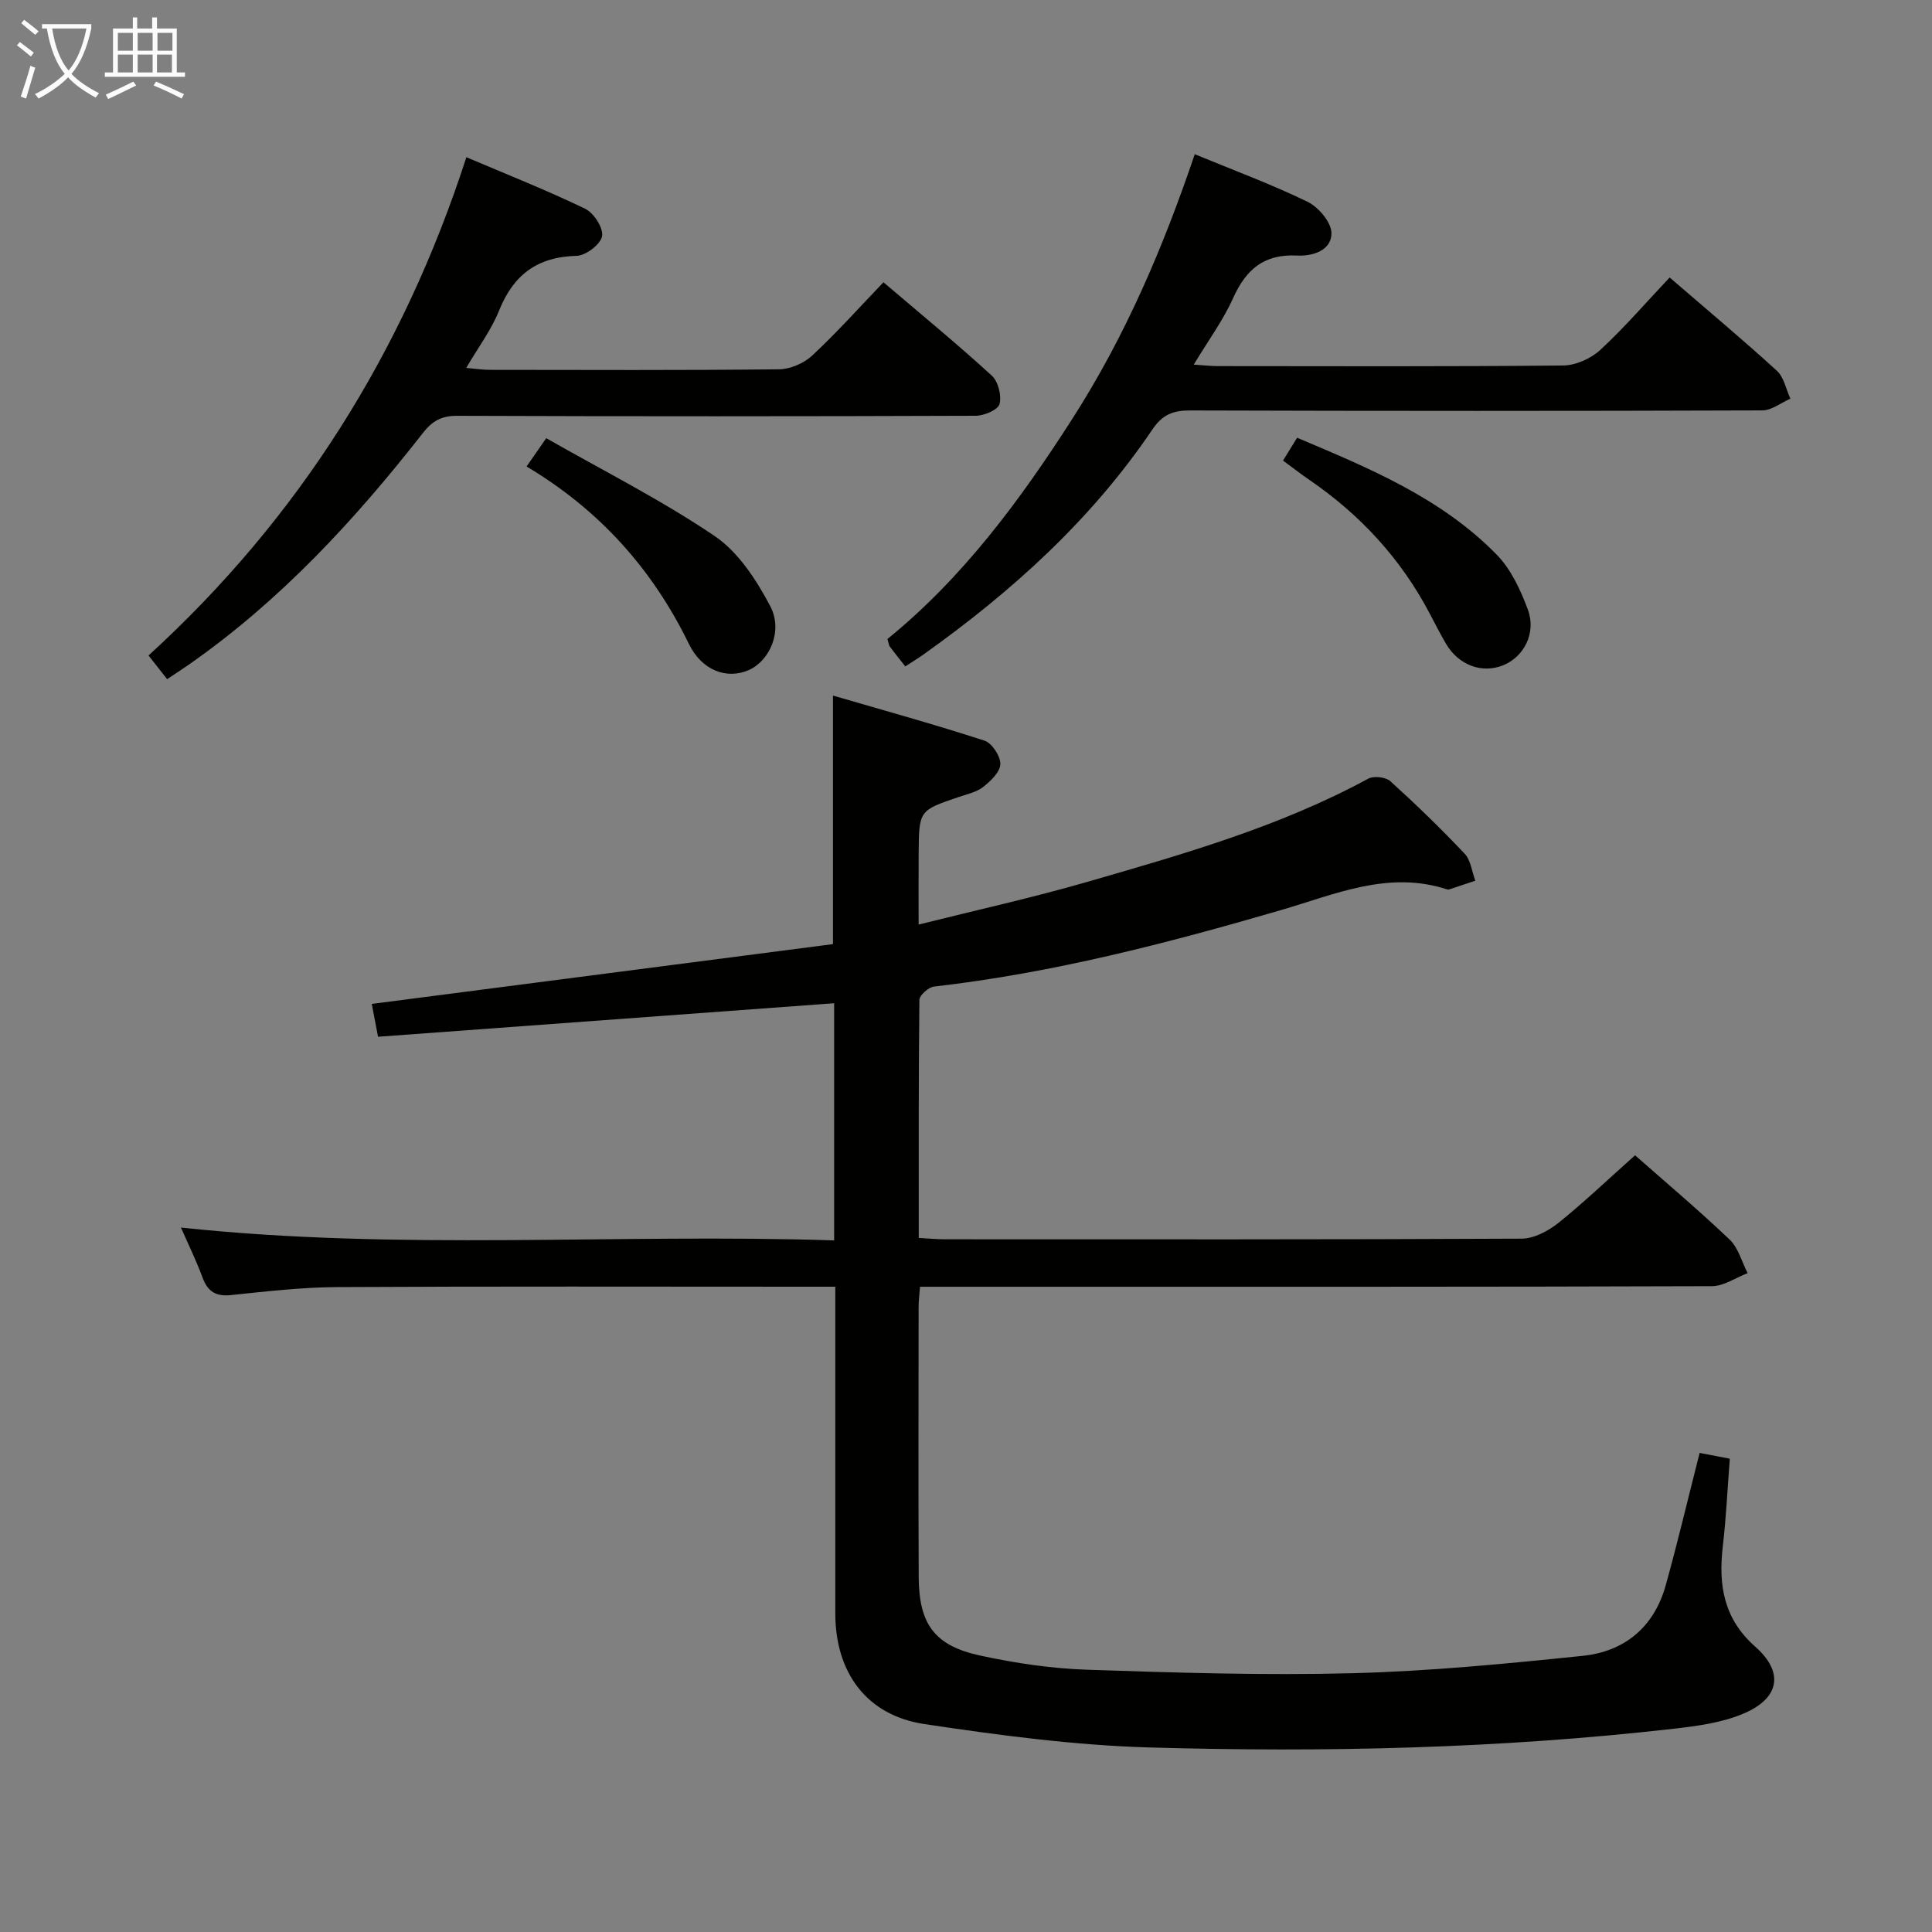 <svg enable-background="new 0 0 400 400" viewBox="0 0 400 400" xmlns="http://www.w3.org/2000/svg"><rect x="0" y="0" width="400" height="400" fill="#808080" stroke="none"/><g fill="#010100"><path d="m338.52 239.19c5.93 5.23 12.94 11.14 19.57 17.44 1.81 1.72 2.52 4.61 3.74 6.96-2.46.94-4.93 2.69-7.39 2.7-47.5.16-94.99.12-142.49.12-7.12 0-14.23 0-21.47 0-.14 1.84-.29 2.97-.29 4.11-.01 18.66-.07 37.33.02 55.99.05 9.74 3.26 14.2 12.7 16.25 7.27 1.58 14.76 2.69 22.19 2.94 18.3.62 36.64 1.19 54.93.72 15.92-.41 31.83-1.96 47.68-3.6 8.64-.89 14.75-5.96 17.15-14.57 2.49-8.92 4.61-17.95 7.03-27.44 1.95.38 3.98.76 6.25 1.2-.49 6.28-.76 12.23-1.45 18.12-.93 8.01.14 14.98 6.7 20.78 6 5.3 5.1 10.65-2.34 13.84-4.46 1.91-9.57 2.6-14.47 3.16-36.12 4.12-72.39 4.93-108.67 3.88-15.55-.45-31.11-2.53-46.52-4.84-11.99-1.8-18.45-10.68-18.45-22.93 0-20.5 0-41 0-61.49 0-1.81 0-3.62 0-6.13-2.15 0-3.93 0-5.71 0-32.5 0-64.99-.1-97.49.08-7.29.04-14.59.89-21.86 1.65-3.21.34-4.89-.73-5.97-3.68-1.24-3.38-2.84-6.63-4.45-10.3 45.39 4.86 90.27 1.19 135.24 2.66 0-17.01 0-33.11 0-49.1-31.48 2.31-62.74 4.61-94.43 6.94-.54-2.82-.95-4.98-1.3-6.8 32.14-4.17 63.86-8.28 95.49-12.38 0-17.49 0-33.89 0-51.46 10.6 3.09 21.05 5.98 31.36 9.33 1.55.5 3.32 3.2 3.29 4.85-.03 1.63-1.99 3.51-3.54 4.73-1.37 1.09-3.31 1.49-5.04 2.08-8.24 2.79-8.26 2.78-8.33 11.59-.04 4.63-.01 9.27-.01 14.83 12.06-3.02 23.51-5.54 34.76-8.79 19.93-5.76 39.92-11.43 58.34-21.42 1.14-.62 3.62-.33 4.57.53 5.3 4.8 10.46 9.8 15.37 15 1.28 1.36 1.51 3.7 2.22 5.6-1.8.6-3.6 1.21-5.4 1.8-.15.05-.34.03-.5-.02-12.11-3.94-23.13 1.04-34.32 4.3-23.61 6.88-47.36 13.04-71.87 15.84-1.14.13-3 1.81-3.01 2.78-.19 16.29-.13 32.58-.13 49.26 2.08.11 3.7.28 5.32.28 39.83.01 79.66.07 119.49-.13 2.58-.01 5.54-1.6 7.66-3.29 5.29-4.26 10.24-8.99 15.83-13.97z"/><path d="m345.68 57.45c8.18 7.06 15.34 13.03 22.21 19.32 1.46 1.34 1.89 3.82 2.79 5.77-1.94.85-3.88 2.43-5.82 2.43-39.5.14-78.99.13-118.49.01-3.5-.01-5.71.87-7.76 3.91-12.65 18.73-29.15 33.62-47.45 46.64-1.19.84-2.44 1.59-3.73 2.44-1.18-1.5-2.22-2.79-3.22-4.12-.18-.24-.2-.62-.47-1.56 15.59-12.65 27.49-28.73 38.39-45.76 10.84-16.94 18.66-35.18 25.23-54.6 7.92 3.27 15.82 6.19 23.36 9.85 2.27 1.1 4.93 4.26 4.94 6.48.01 3.69-4.02 4.81-7.15 4.65-6.83-.35-10.55 2.89-13.22 8.83-2.07 4.61-5.14 8.78-8.14 13.75 2.18.14 3.6.31 5.01.31 23.83.02 47.66.11 71.49-.13 2.61-.03 5.75-1.44 7.69-3.24 4.98-4.6 9.44-9.79 14.34-14.98z"/><path d="m34.6 140.61c-1.43-1.82-2.54-3.24-3.85-4.9 31.07-28.38 52.69-62.67 65.81-103.16 8.32 3.54 16.6 6.81 24.59 10.67 1.79.86 3.81 4 3.5 5.68-.31 1.69-3.36 4.02-5.27 4.07-8.1.2-13.07 3.89-16.05 11.33-1.58 3.95-4.23 7.48-6.8 11.87 2.02.18 3.41.4 4.8.4 19.99.02 39.97.11 59.96-.11 2.34-.03 5.16-1.25 6.88-2.86 5.1-4.75 9.76-9.97 14.74-15.16 7.9 6.73 15.34 12.84 22.43 19.33 1.33 1.22 2.06 4.14 1.6 5.89-.31 1.19-3.18 2.41-4.91 2.42-35.81.13-71.62.14-107.42.01-3.21-.01-5.12 1.08-7.04 3.54-14.09 18.02-29.52 34.73-48.4 47.92-1.35.95-2.74 1.84-4.57 3.06z"/><path d="m265.64 95.36c.97-1.57 1.82-2.95 2.91-4.73 14.93 6.3 29.81 12.45 41.3 24.18 2.98 3.04 4.99 7.36 6.49 11.44 1.77 4.82-.84 9.74-5.1 11.48-4.4 1.79-9.26 0-11.87-4.46-1.17-2.01-2.23-4.08-3.31-6.14-5.98-11.42-14.45-20.59-25.06-27.84-1.77-1.21-3.45-2.53-5.36-3.93z"/><path d="m109.02 96.58c1.29-1.86 2.3-3.32 4.07-5.86 11.83 6.75 23.83 12.79 34.87 20.26 4.91 3.32 8.65 9.1 11.51 14.51 2.71 5.14-.14 11.38-4.49 13.26-4.49 1.94-9.65.12-12.36-5.45-7.56-15.52-18.58-27.77-33.6-36.72z"/></g><path d="m6.4 11.7c-1-.8-1.9-1.6-2.9-2.3l.6-.7c.9.7 1.9 1.4 2.9 2.2zm-2.1 8.3c.7-2.1 1.4-4.2 2-6.4.2.1.6.3 1 .4-.7 2.3-1.3 4.4-1.9 6.4zm3-12.8c-1.1-.9-2.1-1.7-2.9-2.4l.6-.7c1 .8 2 1.5 3 2.4zm1.4-1.3v-.9h10.2v.9c-.9 4.2-2.3 7.3-4.1 9.4 1.3 1.4 3.2 2.7 5.7 4-.2.2-.4.5-.7.9-2.5-1.4-4.4-2.7-5.7-4.2-1.4 1.5-3.5 3-6.1 4.4 0 0 0 0-.1-.1-.3-.4-.5-.7-.7-.8 2.7-1.3 4.7-2.8 6.2-4.2-1.8-2.2-3-5.3-3.7-9.4zm9.2 0h-7.1c.6 3.8 1.7 6.7 3.4 8.7 1.7-2 2.9-4.8 3.7-8.7z" fill="#fafbfa"/><path d="m31.6 3.6h.9v2.3h4.1v9.1h1.7v.9h-16.6v-.9h1.7v-9.1h4.1v-2.3h.9v2.3h3.1v-2.3zm-4 13.3.6.8c-1.9.9-3.8 1.9-5.8 2.8-.2-.3-.3-.6-.5-.9 2-.9 3.9-1.8 5.7-2.7zm-3.2-10.1v3.7h3.1v-3.7zm0 4.5v3.7h3.1v-3.7zm4.1-4.5v3.7h3.1v-3.7zm0 4.5v3.7h3.1v-3.7zm9.1 9.1c-2.1-1.1-4.1-2-5.8-2.7l.5-.8c2.2.9 4.1 1.8 5.8 2.6zm-1.9-13.6h-3.1v3.7h3.1zm-3.2 4.5v3.7h3.1v-3.7z" fill="#fafbfa"/></svg>